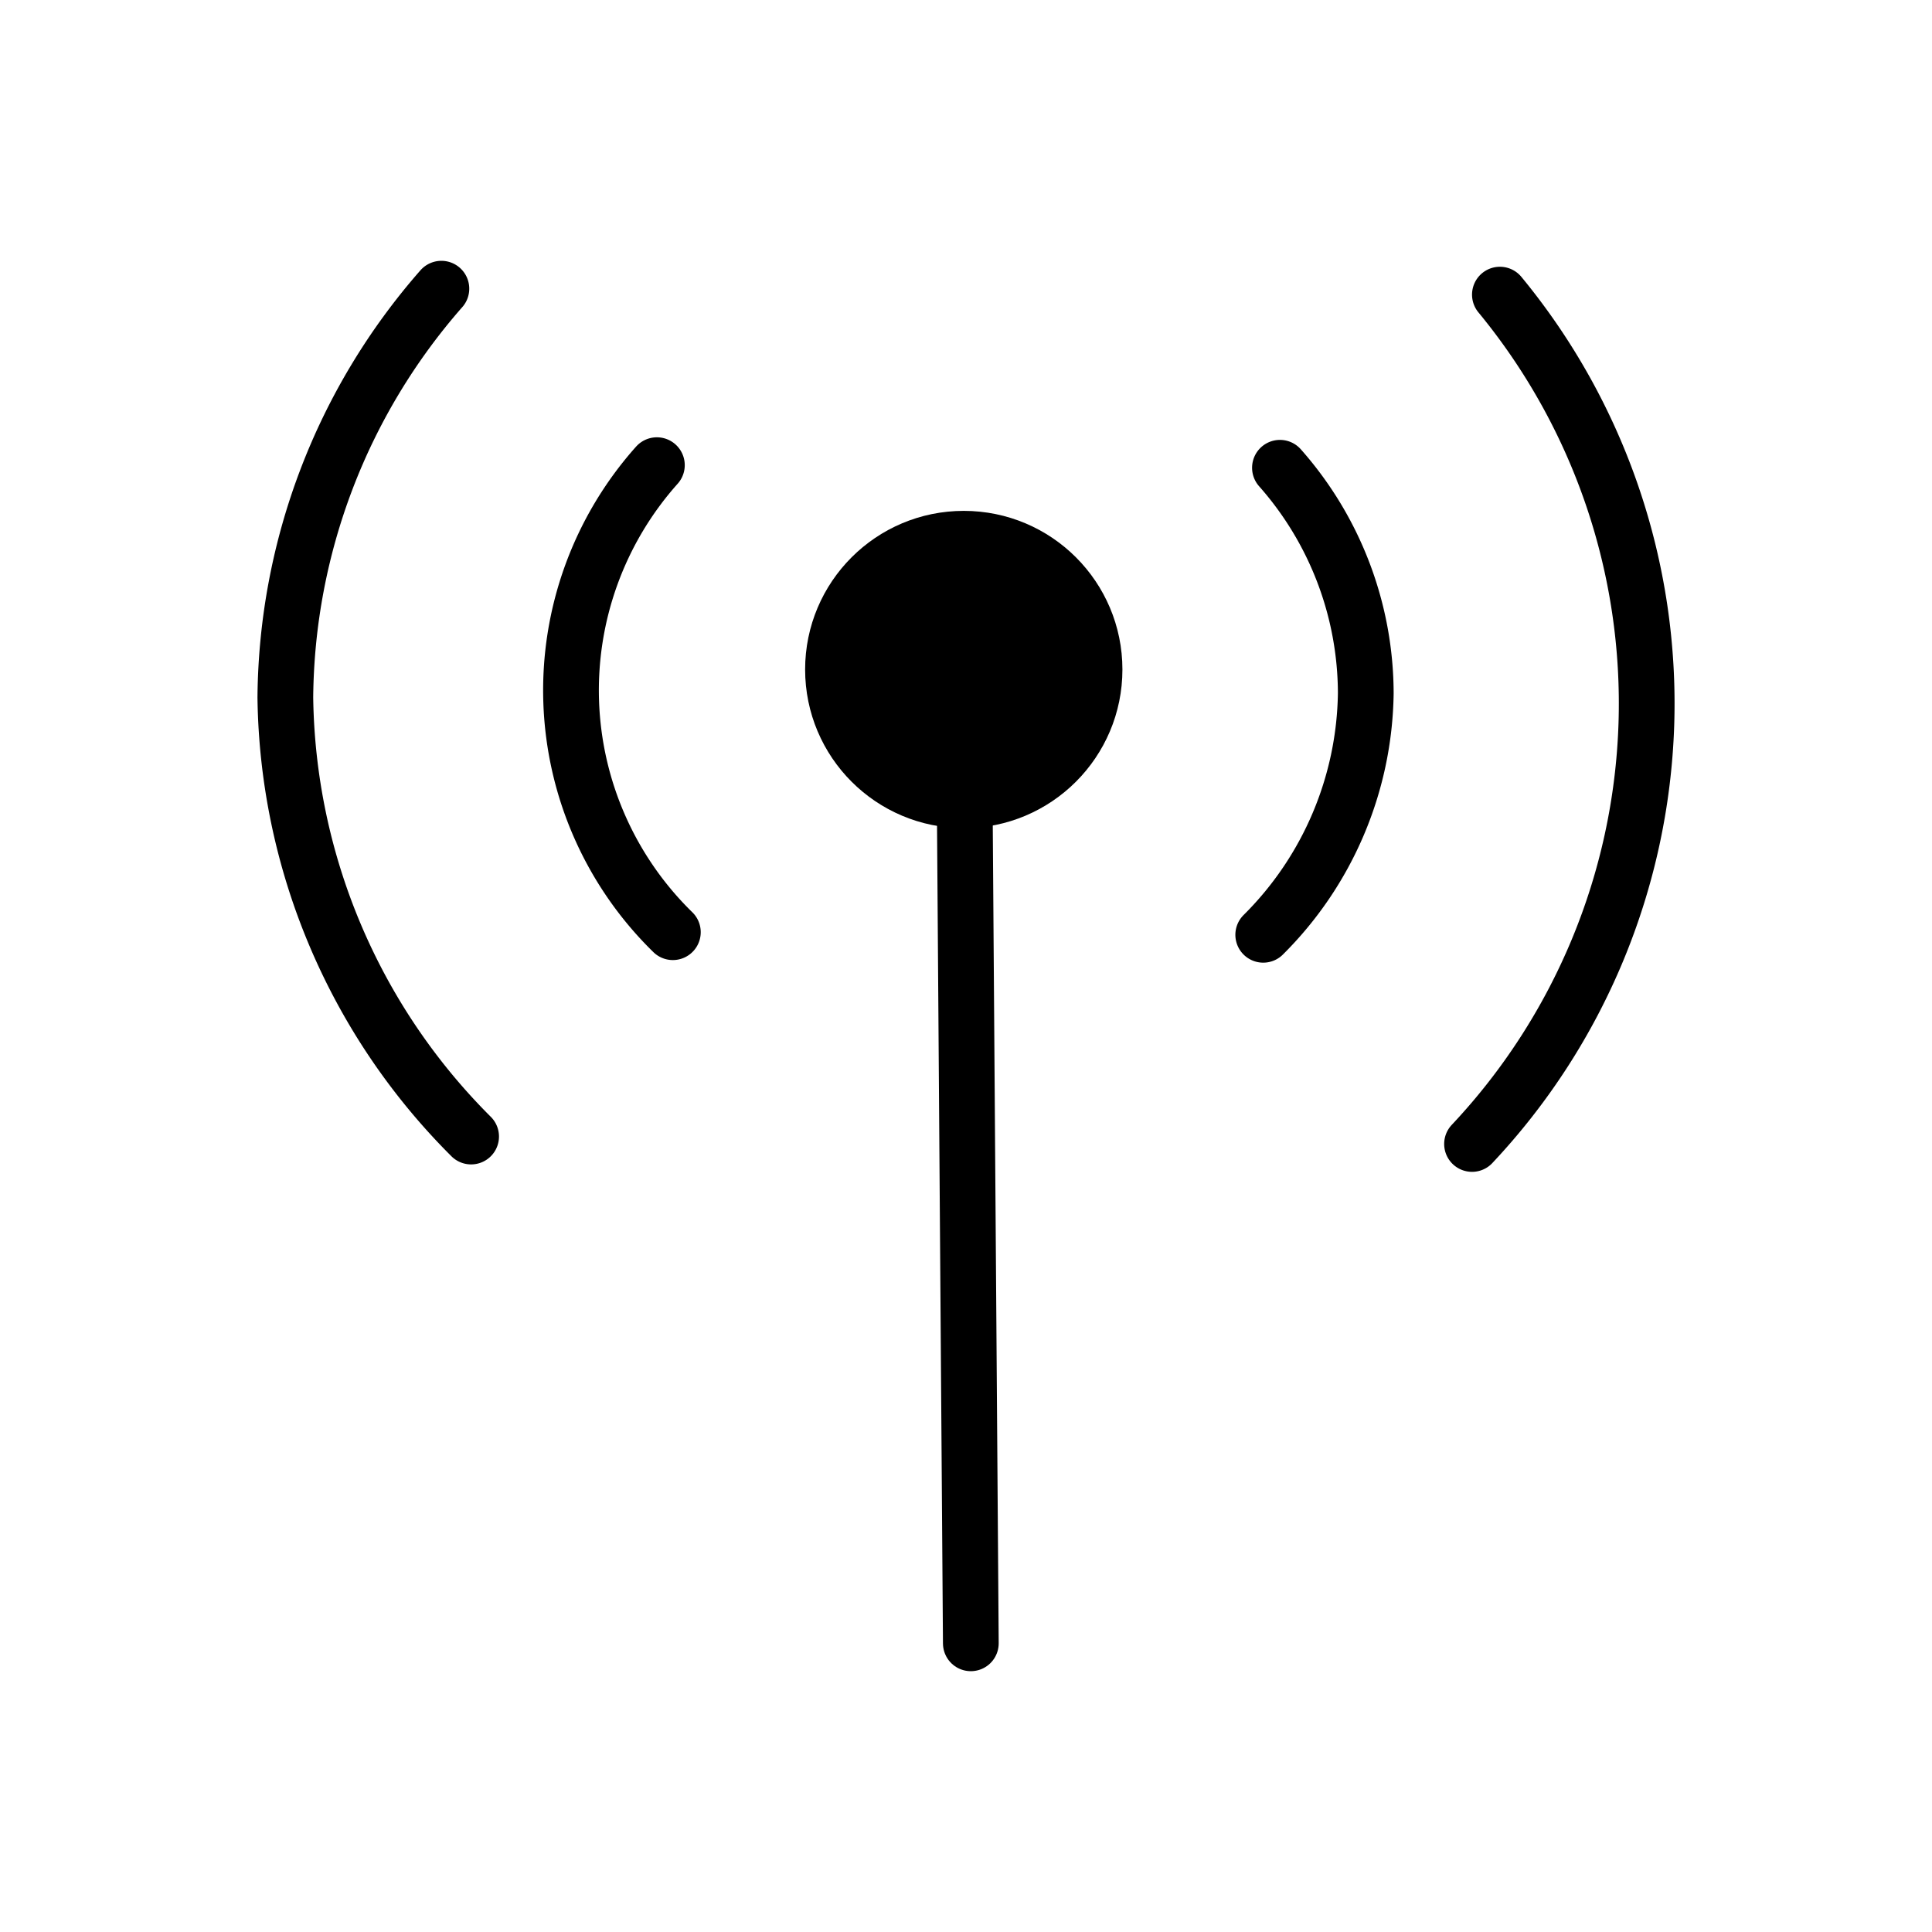 <svg id="Layer_1" data-name="Layer 1" xmlns="http://www.w3.org/2000/svg" viewBox="0 0 52 52"><defs><style>.cls-1{fill:none;}.cls-1,.cls-2{stroke:#000;stroke-linecap:round;stroke-miterlimit:10;stroke-width:1.5px;}</style></defs><g id="Cellular"><path class="cls-1" d="M11.88,7.77a16.89,16.89,0,0,0-4.2,11,17,17,0,0,0,5,11.82"/><path class="cls-1" d="M40.37,7.93a17.3,17.3,0,0,1-.75,22.86"/><path class="cls-1" d="M17.68,12.52a9.1,9.1,0,0,0,.43,12.57"/><path class="cls-1" d="M34.45,12.59a9.19,9.19,0,0,1,2.31,6.07A9.34,9.34,0,0,1,34,25.16"/><circle class="cls-2" cx="25.94" cy="18.02" r="3.52"/><line class="cls-2" x1="25.94" y1="18.02" x2="26.13" y2="44.23"/></g></svg>